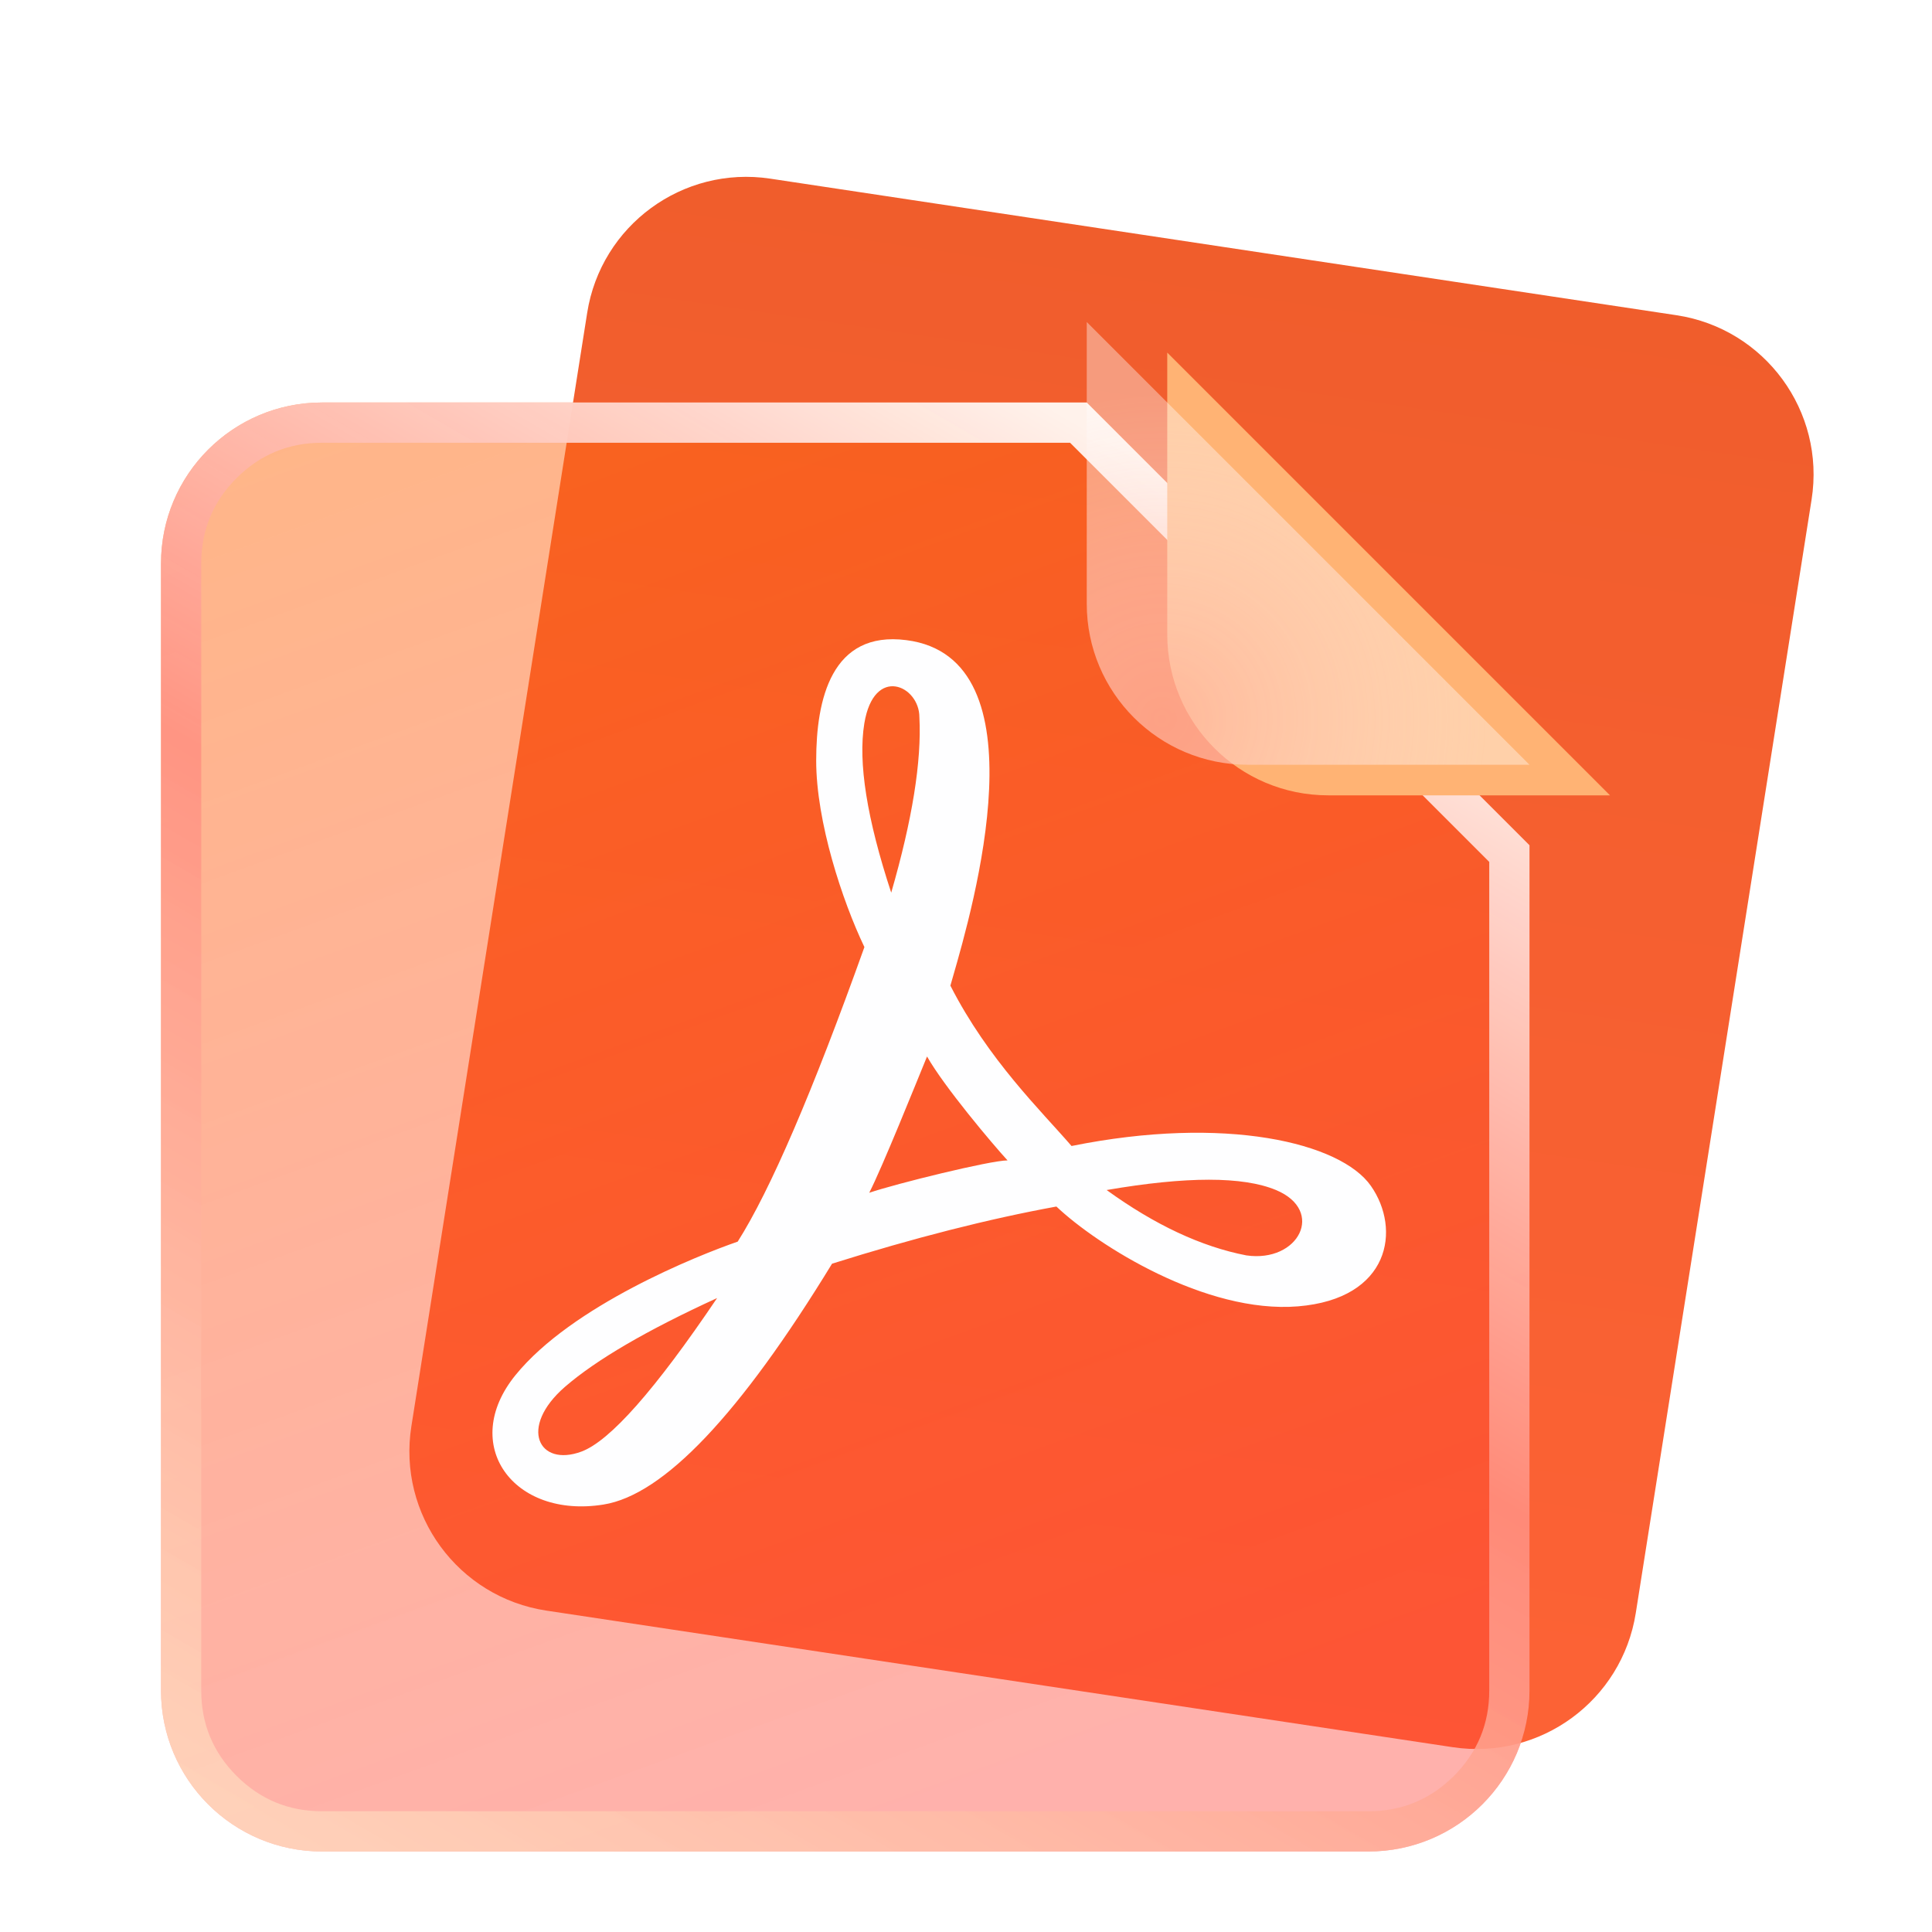 <svg xmlns="http://www.w3.org/2000/svg" xmlns:xlink="http://www.w3.org/1999/xlink" fill="none" version="1.1" width="24"
  height="24" viewBox="0 0 24 24">
  <defs>
    <linearGradient x1="0.5" y1="0" x2="0.5" y2="1.171" id="master_svg0_484_82800">
      <stop offset="0%" stop-color="#F05D2C" stop-opacity="1" />
      <stop offset="100%" stop-color="#FF6337" stop-opacity="1" />
    </linearGradient>
    <filter id="master_svg1_484_77867" filterUnits="objectBoundingBox" color-interpolation-filters="sRGB" x="0" y="0"
      width="1" height="1">
      <feFlood flood-opacity="0" result="BackgroundImageFix" />
      <feBlend mode="normal" in="SourceGraphic" in2="BackgroundImageFix" result="shape" />
      <feColorMatrix in="SourceAlpha" type="matrix" result="hardAlpha"
        values="0 0 0 0 0 0 0 0 0 0 0 0 0 0 0 0 0 0 127 0" />
      <feOffset dy="1" dx="-1" />
      <feGaussianBlur stdDeviation="5" />
      <feComposite in2="hardAlpha" operator="arithmetic" k2="-1" k3="1" />
      <feColorMatrix type="matrix"
        values="0 0 0 0 1 0 0 0 0 0.899 0 0 0 0 0.845 0 0 0 0.73 0" />
      <feBlend mode="normal" in2="shape" result="effect1_innerShadow" />
      <feGaussianBlur in="BackgroundImageFix" stdDeviation="1" />
      <feComposite in2="SourceAlpha" operator="in" result="effect2_foregroundBlur" />
      <feBlend mode="normal" in="SourceGraphic" in2="effect2_foregroundBlur" result="shape" />
    </filter>
    <linearGradient x1="0.115" y1="0" x2="0.463" y2="1.013"
      id="master_svg2_484_82848">
      <stop offset="0%" stop-color="#FF690C" stop-opacity="0.49" />
      <stop offset="100%" stop-color="#FF4235" stop-opacity="0.41" />
    </linearGradient>
    <linearGradient x1="0.698" y1="0" x2="0.134" y2="1.028"
      id="master_svg3_484_78004">
      <stop offset="2.143%" stop-color="#FFF2EB" stop-opacity="1" />
      <stop offset="45.317%" stop-color="#FF9181" stop-opacity="0.889" />
      <stop offset="100%" stop-color="#FFDABF" stop-opacity="0.787" />
    </linearGradient>
    <filter id="master_svg4_484_79315" filterUnits="objectBoundingBox" color-interpolation-filters="sRGB"
      x="-0.553" y="-0.484" width="2.105" height="2.105">
      <feFlood flood-opacity="0" result="BackgroundImageFix" />
      <feColorMatrix in="SourceAlpha" type="matrix" values="0 0 0 0 0 0 0 0 0 0 0 0 0 0 0 0 0 0 127 0" />
      <feOffset dy="0.38" dx="0" />
      <feGaussianBlur stdDeviation="0.76" />
      <feColorMatrix type="matrix"
        values="0 0 0 0 0.679 0 0 0 0 0.096 0 0 0 0 0.096 0 0 0 0.31 0" />
      <feBlend mode="normal" in2="BackgroundImageFix" result="effect1_dropShadow" />
      <feBlend mode="normal" in="SourceGraphic" in2="effect1_dropShadow" result="shape" />
    </filter>
    <filter id="master_svg5_484_77868" filterUnits="objectBoundingBox" color-interpolation-filters="sRGB" x="0" y="0"
      width="1" height="1">
      <feFlood flood-opacity="0" result="BackgroundImageFix" />
      <feBlend mode="normal" in="SourceGraphic" in2="BackgroundImageFix" result="shape" />
      <feColorMatrix in="SourceAlpha" type="matrix" result="hardAlpha"
        values="0 0 0 0 0 0 0 0 0 0 0 0 0 0 0 0 0 0 127 0" />
      <feOffset dy="0" dx="-1" />
      <feGaussianBlur stdDeviation="0.5" />
      <feComposite in2="hardAlpha" operator="arithmetic" k2="-1" k3="1" />
      <feColorMatrix type="matrix" values="0 0 0 0 1 0 0 0 0 0.928 0 0 0 0 0.889 0 0 0 1 0" />
      <feBlend mode="normal" in2="shape" result="effect1_innerShadow" />
      <feGaussianBlur in="BackgroundImageFix" stdDeviation="1" />
      <feComposite in2="SourceAlpha" operator="in" result="effect2_foregroundBlur" />
      <feBlend mode="normal" in="SourceGraphic" in2="effect2_foregroundBlur" result="shape" />
    </filter>
    <radialGradient cx="0" cy="0" r="1" gradientUnits="userSpaceOnUse" id="master_svg6_484_78082"
      gradientTransform="translate(15.427 8.93) rotate(134.061) scale(4.051 4.051)">
      <stop offset="0%" stop-color="#FFB9A6" stop-opacity="0.74" />
      <stop offset="100%" stop-color="#FFFFFF" stop-opacity="0.38" />
    </radialGradient>
    <filter id="master_svg7_484_79680" filterUnits="objectBoundingBox" color-interpolation-filters="sRGB"
      x="-0.246" y="-0.222" width="1.493" height="1.508">
      <feFlood flood-opacity="0" result="BackgroundImageFix" />
      <feColorMatrix in="SourceAlpha" type="matrix" values="0 0 0 0 0 0 0 0 0 0 0 0 0 0 0 0 0 0 127 0" />
      <feOffset dy="0.342" dx="0" />
      <feGaussianBlur stdDeviation="0.684" />
      <feColorMatrix type="matrix"
        values="0 0 0 0 0.679 0 0 0 0 0.096 0 0 0 0 0.096 0 0 0 0.31 0" />
      <feBlend mode="normal" in2="BackgroundImageFix" result="effect1_dropShadow" />
      <feBlend mode="normal" in="SourceGraphic" in2="effect1_dropShadow" result="shape" />
    </filter>
  </defs>
  <g>
    <g>
      <g style="opacity:0;">
        <rect x="0" y="0" width="24" height="24" rx="0" fill="#FFFFFF" fill-opacity="1" />
      </g>
      <g
        transform="matrix(0.988,0.156,-0.156,0.988,0.378,-1.168)">
        <path
          d="M7.618,3.912L7.618,17.912C7.618,19.022,8.522,19.92,9.632,19.912L21.015,19.832C22.114,19.824,23,18.931,23,17.832L23,3.832C23,2.722,22.096,1.825,20.986,1.832L9.604,1.912C8.505,1.92,7.618,2.813,7.618,3.912Z"
          fill="url(#master_svg0_484_82800)" fill-opacity="1" />
      </g>
      <g filter="url(#master_svg1_484_77867)">
        <path
          d="M3,6L3,20C3,21.105,3.895,22,5,22L18,22C19.105,22,20,21.105,20,20L20,13L20,9.5L14.5,4L11.5,4L5,4C3.895,4,3,4.895,3,6Z"
          fill="url(#master_svg2_484_82848)" fill-opacity="1" />
        <path
          d="M3,6L3,20C3,21.105,3.895,22,5,22L18,22C19.105,22,20,21.105,20,20L20,9.5L14.5,4L5,4C3.895,4,3,4.895,3,6ZM14.293,4.5L19.5,9.707L19.5,20Q19.5,20.621,19.061,21.061Q18.621,21.5,18,21.5L5,21.5Q4.379,21.5,3.939,21.061Q3.5,20.621,3.5,20L3.5,6Q3.5,5.379,3.939,4.939Q4.379,4.5,5,4.5L14.293,4.5Z"
          fill-rule="evenodd" fill="url(#master_svg3_484_78004)" fill-opacity="1" />
      </g>
      <g filter="url(#master_svg4_484_79315)">
        <path d="M14.5,7.5C14.5,8.605,15.395,9.5,16.5,9.5L20,9.5L14.5,4L14.5,7.5Z" fill="#FFB374"
          fill-opacity="1" />
      </g>
      <g filter="url(#master_svg5_484_77868)">
        <path d="M14.5,7.5C14.5,8.605,15.395,9.5,16.5,9.5L20,9.5L14.5,4L14.5,7.5Z"
          fill="url(#master_svg6_484_78082)" fill-opacity="1" />
      </g>
    </g>
    <g filter="url(#master_svg7_484_79680)">
      <path
        d="M6.403,16.741C5.702,17.604,6.377,18.528,7.497,18.348Q8.617,18.169,10.336,15.356Q11.858,14.877,13.123,14.646C13.628,15.125,14.978,15.98,16.124,15.886C17.27,15.792,17.407,14.928,17.03,14.39C16.654,13.851,15.218,13.509,13.311,13.894C12.935,13.458,12.277,12.825,11.806,11.902C11.815,11.871,11.825,11.835,11.837,11.794C12.086,10.931,12.981,7.83,11.259,7.61C10.329,7.49,10.139,8.345,10.139,9.106C10.139,9.867,10.464,10.85,10.738,11.423Q9.771,14.125,9.164,15.082C8.669,15.253,7.104,15.877,6.403,16.741ZM11.071,10.747Q10.618,9.371,10.737,8.644C10.857,7.917,11.421,8.174,11.421,8.567Q11.464,9.388,11.071,10.747ZM12.516,14.073C12.302,14.073,11.123,14.364,10.798,14.475C10.96,14.159,11.379,13.116,11.516,12.782C11.73,13.159,12.328,13.868,12.516,14.073ZM13.747,14.441Q14.645,15.091,15.483,15.253C16.133,15.347,16.466,14.698,15.851,14.441Q15.235,14.185,13.747,14.441ZM7.018,16.886C6.437,17.391,6.693,17.887,7.223,17.69Q7.754,17.493,8.908,15.783Q7.6,16.382,7.018,16.886Z"
        fill-rule="evenodd" fill="#FEFEFF" fill-opacity="1" />
    </g>
  </g>
</svg>
